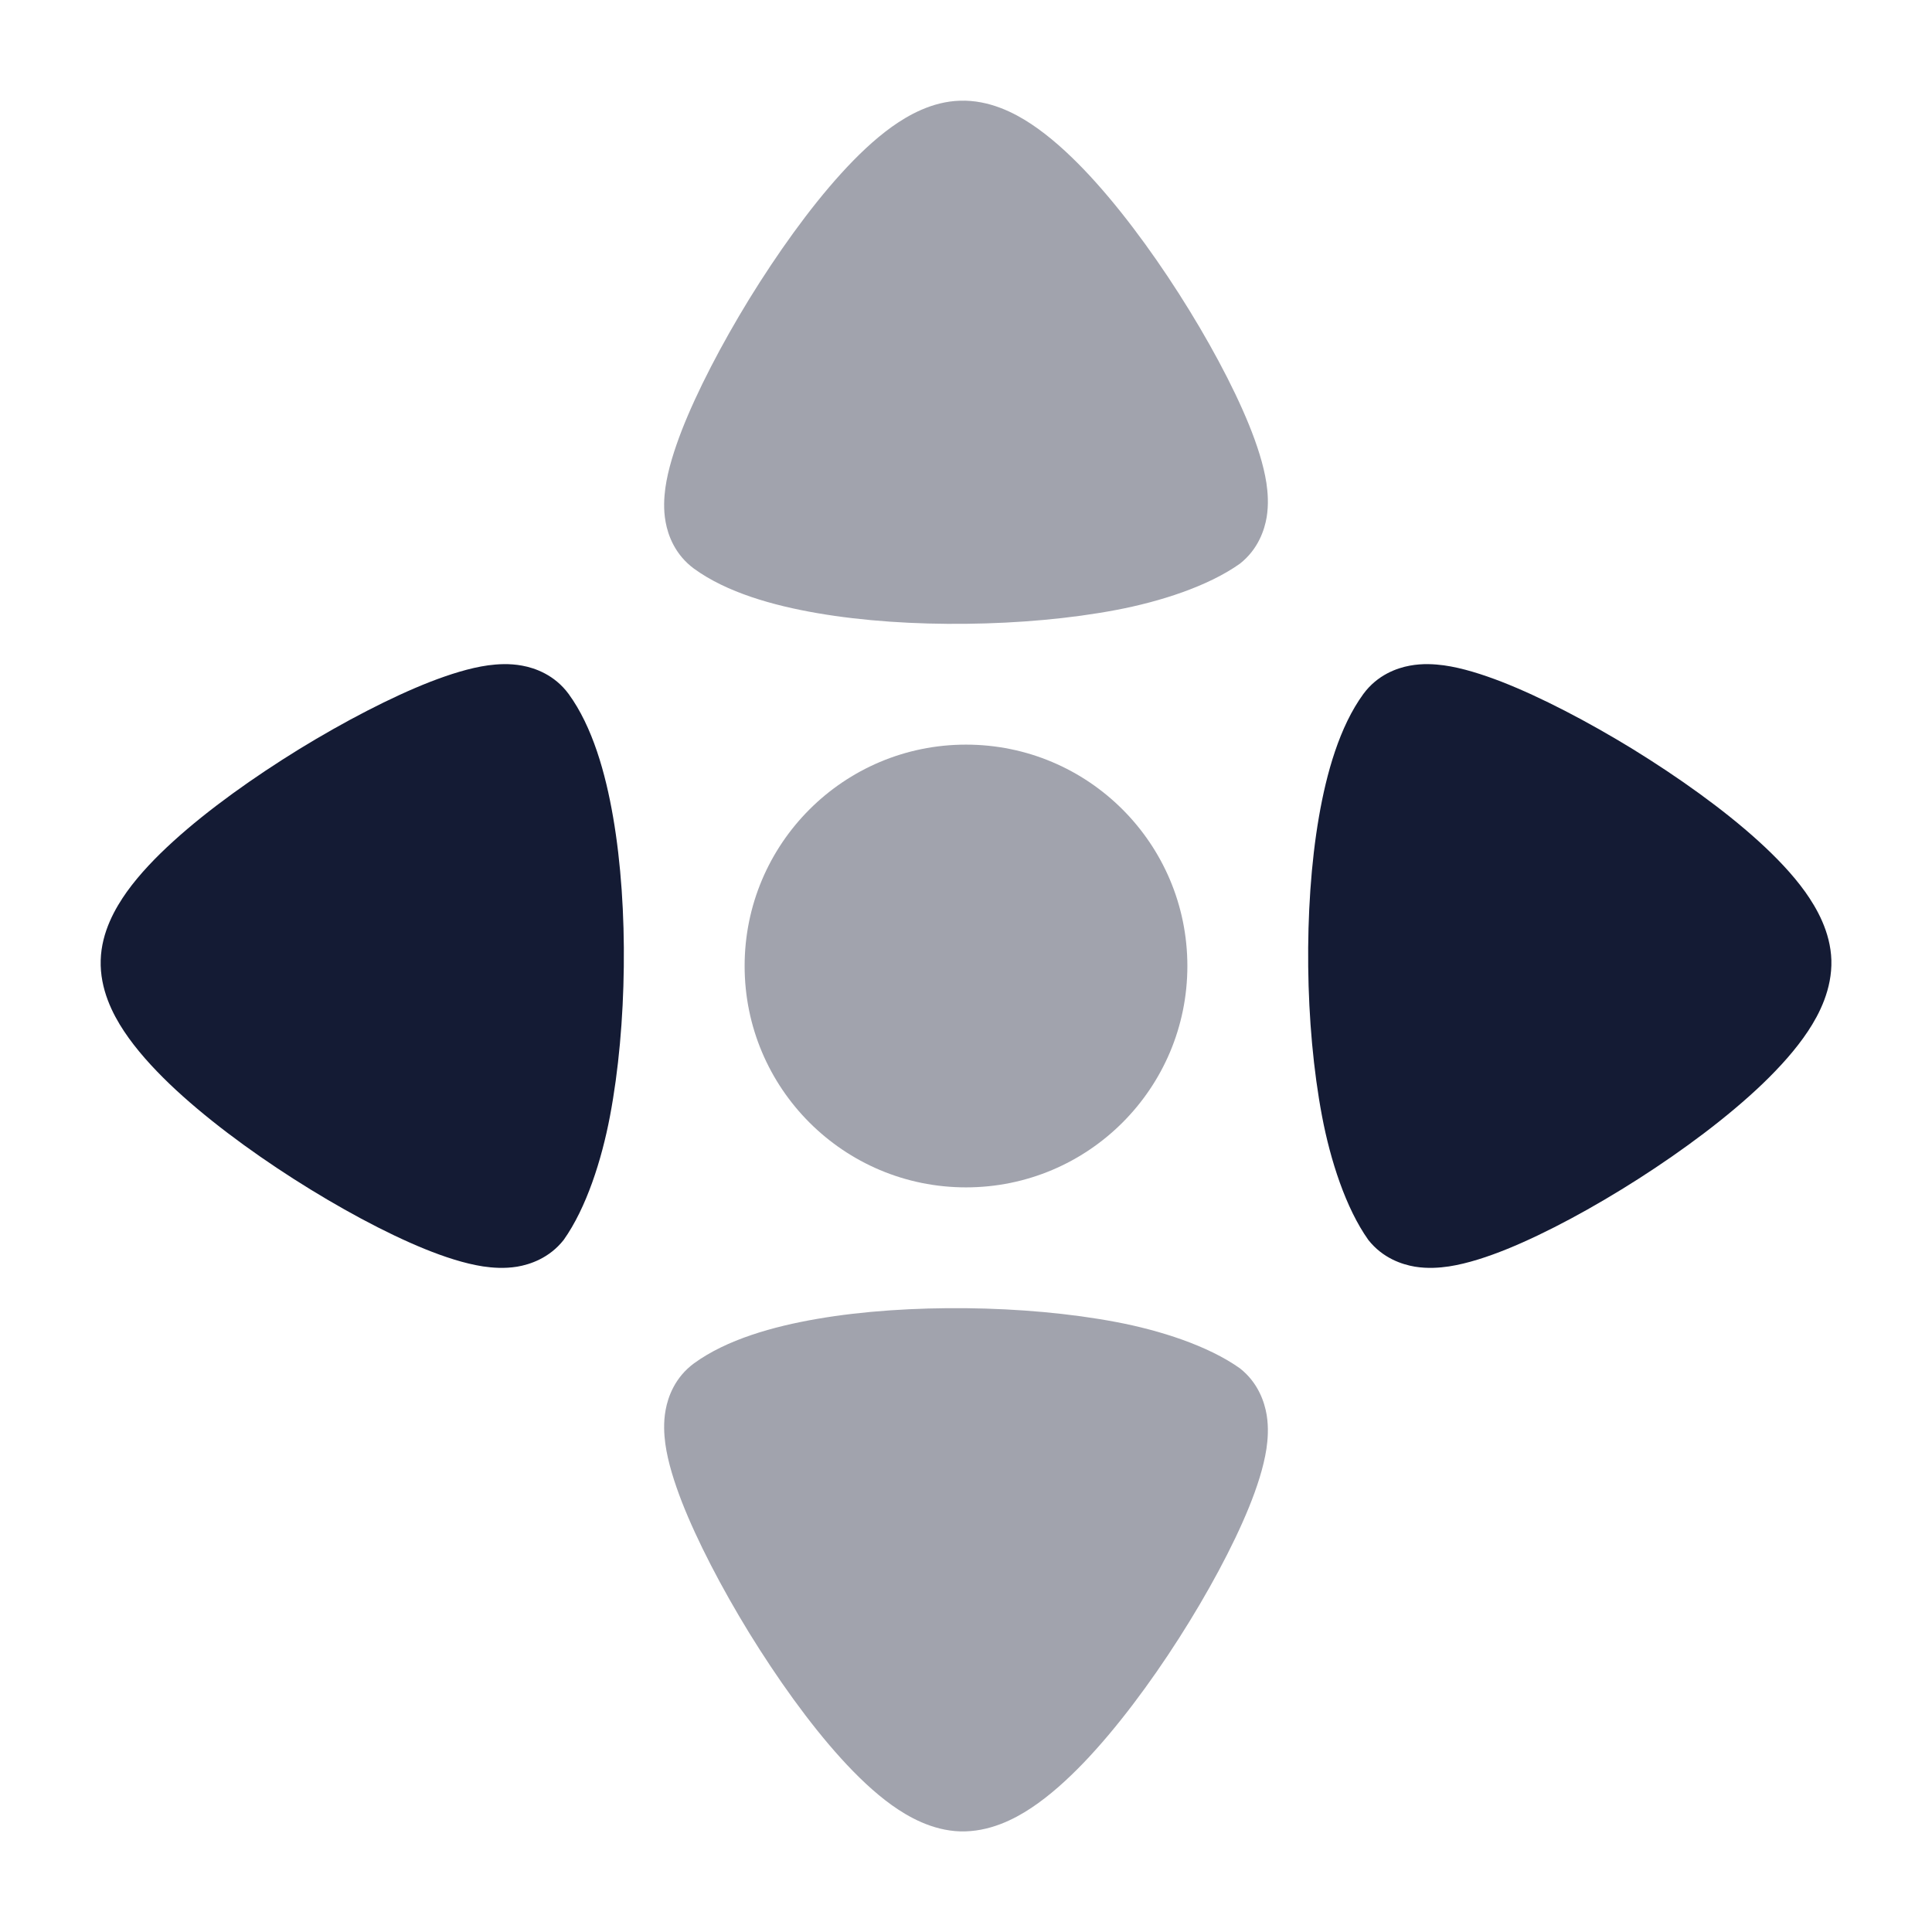 <svg width="24" height="24" viewBox="0 0 24 24" fill="none" xmlns="http://www.w3.org/2000/svg">
<path opacity="0.4" d="M15.735 6.425C15.708 6.583 15.63 6.823 15.403 7.002C15.006 7.284 14.41 7.474 13.867 7.577C13.298 7.685 12.649 7.742 12.01 7.749C11.372 7.757 10.721 7.715 10.149 7.616C9.604 7.522 9.027 7.36 8.621 7.064C8.383 6.889 8.298 6.646 8.269 6.487C8.239 6.328 8.25 6.178 8.265 6.064C8.297 5.834 8.378 5.582 8.47 5.344C8.66 4.858 8.965 4.273 9.307 3.715C9.651 3.157 10.052 2.592 10.449 2.155C10.646 1.938 10.859 1.733 11.078 1.576C11.279 1.433 11.576 1.261 11.927 1.251C12.287 1.24 12.598 1.4 12.809 1.54C13.037 1.691 13.258 1.891 13.463 2.104C13.874 2.533 14.29 3.093 14.645 3.648C15 4.203 15.316 4.787 15.515 5.276C15.612 5.515 15.696 5.768 15.732 6.001C15.749 6.116 15.761 6.266 15.735 6.425Z" fill="#141B34"/>
<path opacity="0.4" d="M15.735 17.576C15.708 17.417 15.63 17.177 15.403 16.998C15.006 16.716 14.41 16.526 13.867 16.423C13.298 16.315 12.649 16.258 12.01 16.251C11.372 16.244 10.721 16.285 10.149 16.384C9.604 16.478 9.027 16.64 8.621 16.936C8.383 17.111 8.298 17.354 8.269 17.513C8.239 17.672 8.25 17.822 8.265 17.936C8.297 18.166 8.378 18.418 8.47 18.656C8.66 19.142 8.965 19.727 9.307 20.285C9.651 20.843 10.052 21.408 10.449 21.845C10.646 22.062 10.859 22.267 11.078 22.424C11.279 22.567 11.576 22.739 11.927 22.75C12.287 22.76 12.598 22.6 12.809 22.46C13.037 22.309 13.258 22.109 13.463 21.896C13.874 21.467 14.29 20.907 14.645 20.352C15 19.797 15.316 19.213 15.515 18.724C15.612 18.485 15.696 18.232 15.732 17.999C15.749 17.884 15.761 17.734 15.735 17.576Z" fill="#141B34"/>
<path d="M17.576 15.735C17.417 15.708 17.177 15.63 16.998 15.403C16.716 15.006 16.526 14.41 16.423 13.867C16.315 13.298 16.258 12.649 16.251 12.01C16.244 11.372 16.285 10.721 16.384 10.149C16.478 9.604 16.64 9.027 16.936 8.621C17.111 8.383 17.354 8.298 17.513 8.269C17.672 8.239 17.822 8.25 17.936 8.265C18.166 8.297 18.418 8.378 18.656 8.47C19.142 8.66 19.727 8.965 20.285 9.307C20.843 9.651 21.408 10.052 21.845 10.449C22.062 10.646 22.267 10.859 22.424 11.078C22.567 11.279 22.739 11.576 22.75 11.927C22.76 12.287 22.6 12.598 22.46 12.809C22.309 13.037 22.109 13.258 21.896 13.463C21.467 13.874 20.907 14.29 20.352 14.645C19.797 15 19.213 15.316 18.724 15.515C18.485 15.612 18.232 15.696 17.999 15.732C17.884 15.749 17.734 15.761 17.576 15.735Z" fill="#141B34"/>
<path d="M6.425 15.735C6.583 15.708 6.823 15.63 7.002 15.403C7.284 15.006 7.474 14.41 7.577 13.867C7.685 13.298 7.742 12.649 7.749 12.01C7.757 11.372 7.715 10.721 7.616 10.149C7.522 9.604 7.36 9.027 7.064 8.621C6.889 8.383 6.646 8.298 6.487 8.269C6.328 8.239 6.178 8.25 6.064 8.265C5.834 8.297 5.582 8.378 5.344 8.47C4.858 8.66 4.273 8.965 3.715 9.307C3.157 9.651 2.592 10.052 2.155 10.449C1.938 10.646 1.733 10.859 1.576 11.078C1.433 11.279 1.261 11.576 1.251 11.927C1.24 12.287 1.4 12.598 1.54 12.809C1.691 13.037 1.891 13.258 2.104 13.463C2.533 13.874 3.093 14.29 3.648 14.645C4.203 15 4.787 15.316 5.276 15.515C5.515 15.612 5.768 15.696 6.001 15.732C6.116 15.749 6.266 15.761 6.425 15.735Z" fill="#141B34"/>
<path opacity="0.4" d="M9.25 12C9.25 10.481 10.481 9.25 12 9.25C13.519 9.25 14.75 10.481 14.75 12C14.75 13.519 13.519 14.75 12 14.75C10.481 14.75 9.25 13.519 9.25 12Z" fill="#141B34"/>
</svg>
